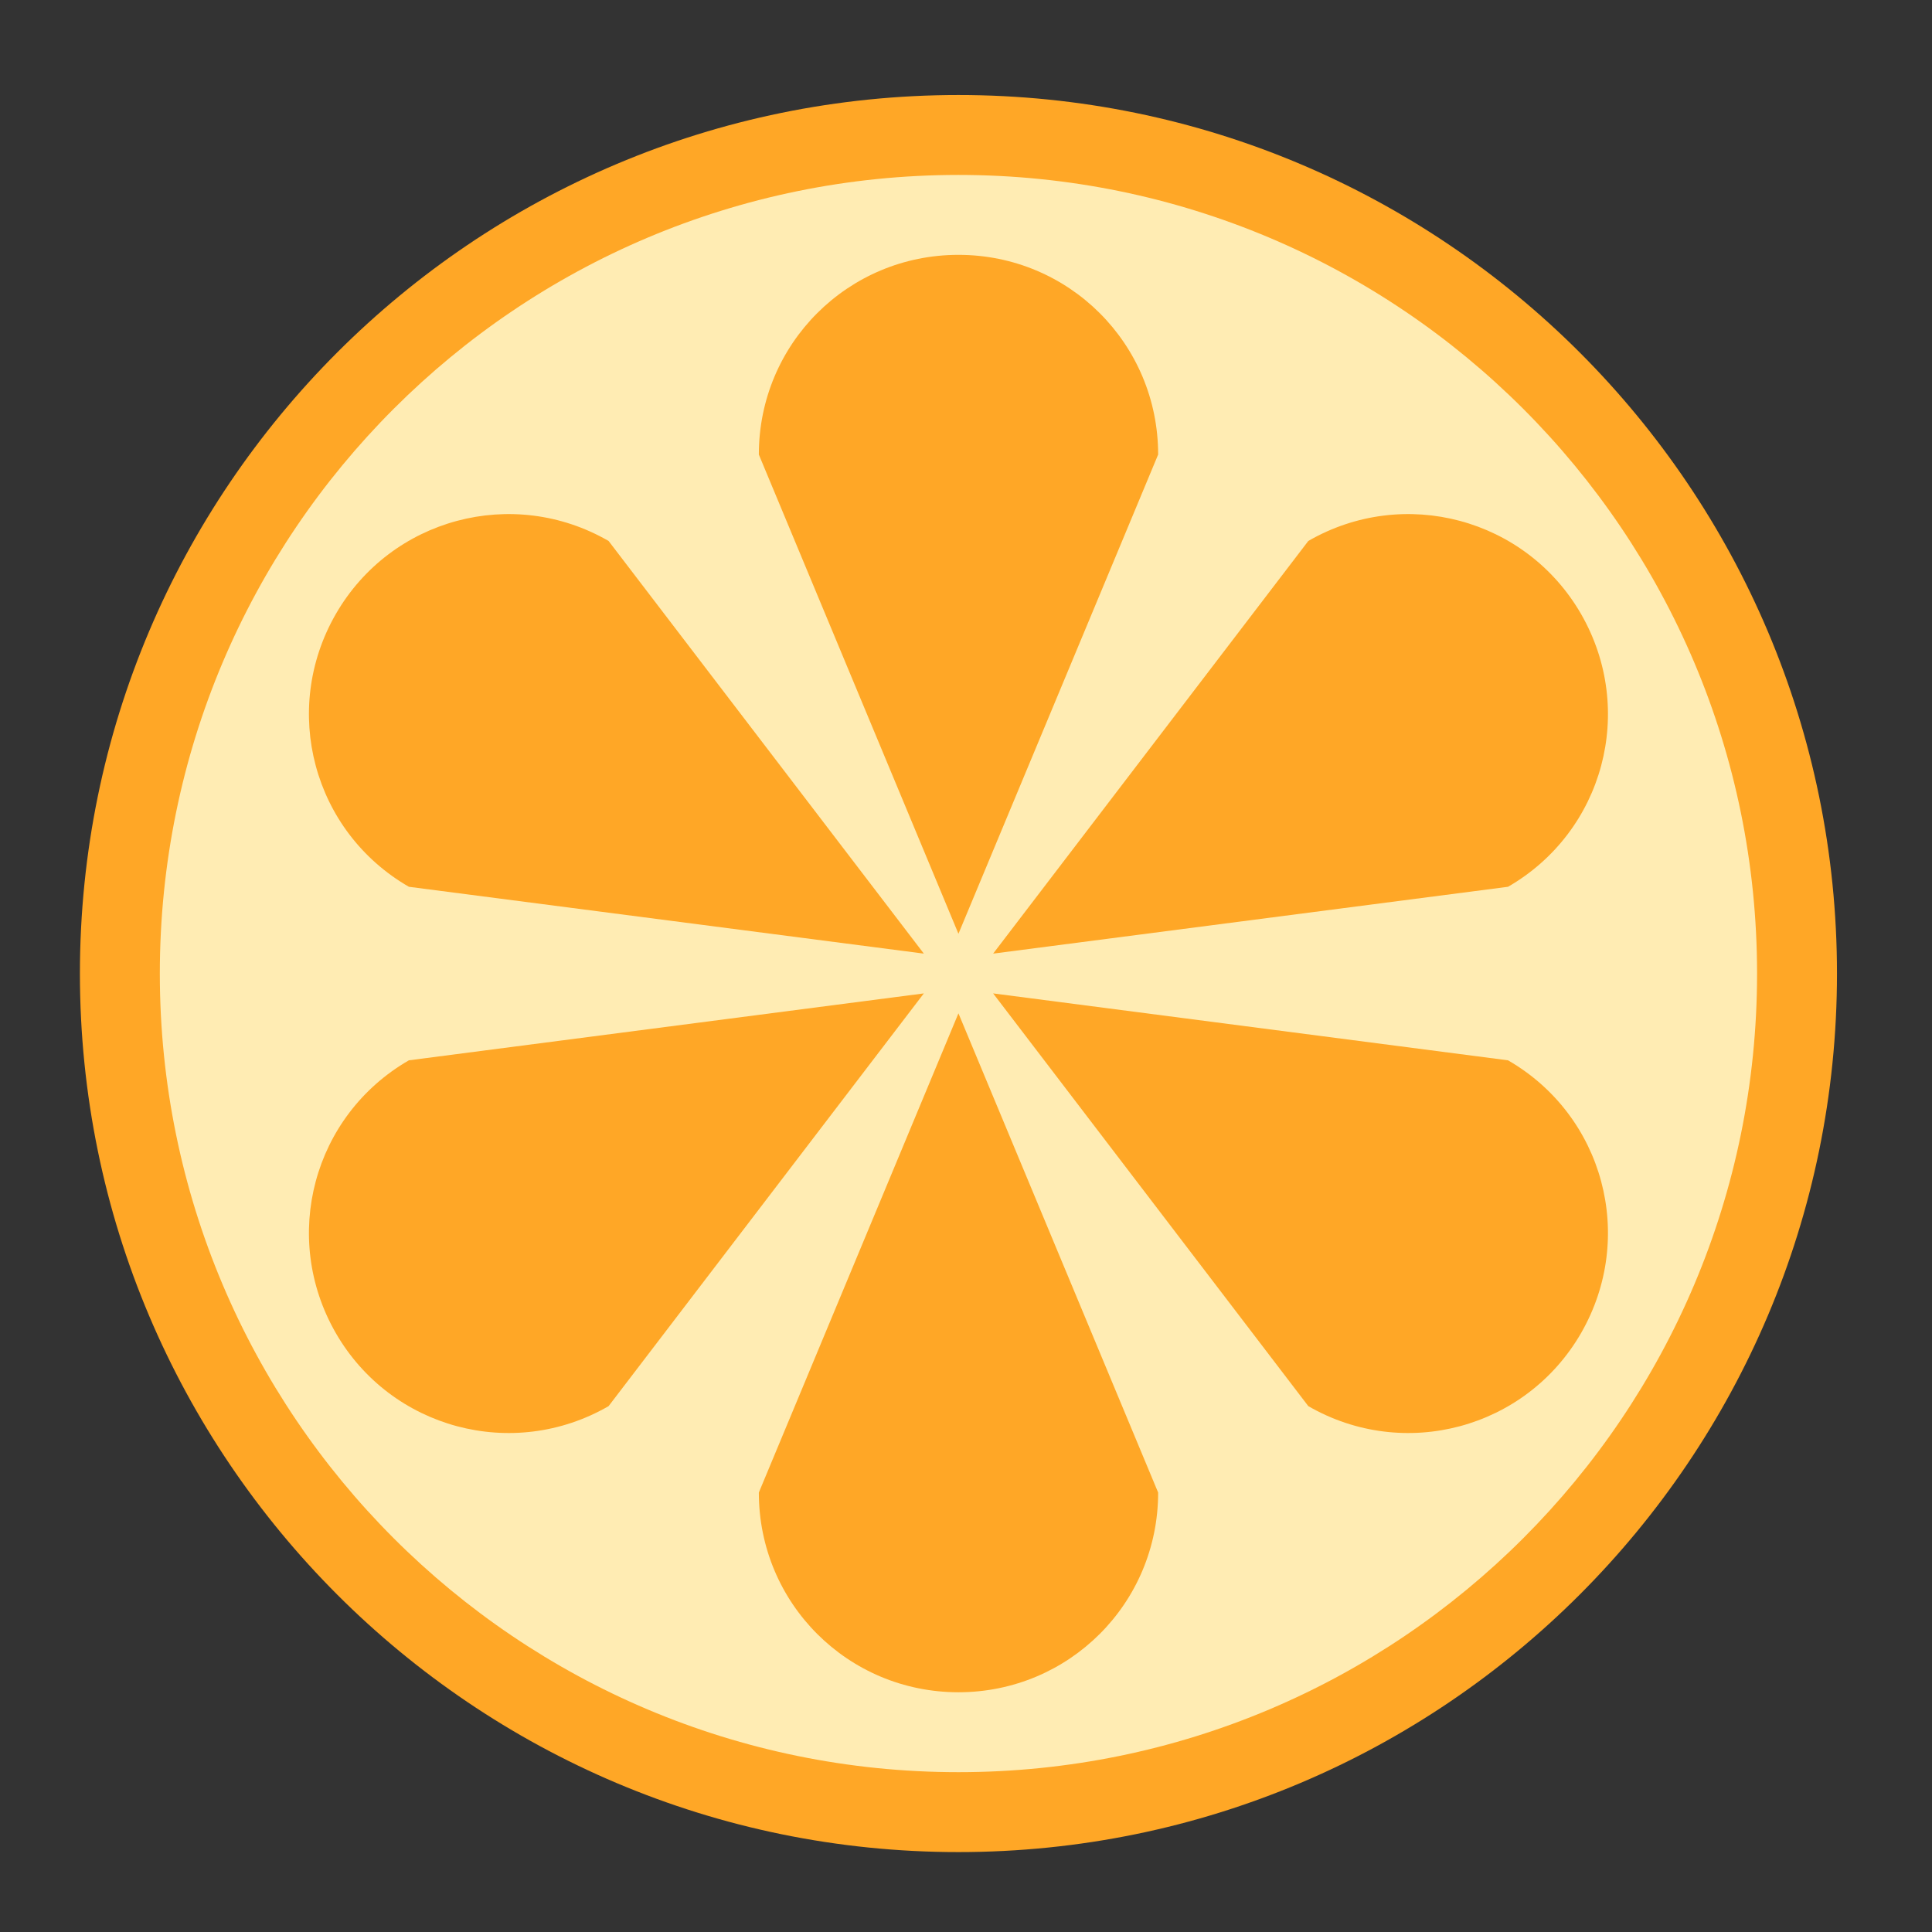 <?xml version="1.0" encoding="UTF-8"?>
<svg xmlns="http://www.w3.org/2000/svg" xmlns:xlink="http://www.w3.org/1999/xlink" width="22px" height="22px" viewBox="0 0 22 22" version="1.1">
<rect x="0" y="0" width="22" height="22" fill="#333333" stroke="none"/>
<g id="surface1">
<path style=" stroke:none;fill-rule:nonzero;fill:rgb(100%,65.49%,14.902%);fill-opacity:1;" d="M 10.914 1.082 C 16.438 1.082 20.918 5.562 20.918 11.086 C 20.918 16.609 16.438 21.09 10.914 21.09 C 5.391 21.09 0.91 16.609 0.91 11.086 C 0.91 5.562 5.391 1.082 10.914 1.082 Z M 10.914 1.082 "/>
<path style=" stroke:none;fill-rule:nonzero;fill:rgb(100%,92.549%,70.196%);fill-opacity:1;" d="M 10.914 1.992 C 15.938 1.992 20.008 6.062 20.008 11.086 C 20.008 16.109 15.938 20.18 10.914 20.18 C 5.891 20.18 1.82 16.109 1.82 11.086 C 1.82 6.062 5.891 1.992 10.914 1.992 Z M 10.914 1.992 "/>
<path style=" stroke:none;fill-rule:nonzero;fill:rgb(100%,65.49%,14.902%);fill-opacity:1;" d="M 10.914 2.902 C 9.656 2.902 8.641 3.914 8.641 5.176 L 10.914 10.633 L 13.188 5.176 C 13.188 3.914 12.172 2.902 10.914 2.902 Z M 10.914 2.902 "/>
<path style=" stroke:none;fill-rule:nonzero;fill:rgb(100%,65.49%,14.902%);fill-opacity:1;" d="M 10.914 19.27 C 9.656 19.27 8.641 18.258 8.641 16.996 L 10.914 11.539 L 13.188 16.996 C 13.188 18.258 12.172 19.27 10.914 19.27 Z M 10.914 19.27 "/>
<path style=" stroke:none;fill-rule:nonzero;fill:rgb(100%,65.49%,14.902%);fill-opacity:1;" d="M 18.004 6.992 C 17.375 5.902 15.988 5.531 14.898 6.16 L 11.309 10.859 L 17.172 10.098 C 18.262 9.469 18.633 8.086 18.004 6.992 Z M 18.004 6.992 "/>
<path style=" stroke:none;fill-rule:nonzero;fill:rgb(100%,65.49%,14.902%);fill-opacity:1;" d="M 3.824 15.18 C 3.195 14.086 3.566 12.703 4.656 12.074 L 10.52 11.312 L 6.93 16.012 C 5.84 16.641 4.453 16.27 3.824 15.18 Z M 3.824 15.18 "/>
<path style=" stroke:none;fill-rule:nonzero;fill:rgb(100%,65.49%,14.902%);fill-opacity:1;" d="M 18.004 15.18 C 18.633 14.086 18.262 12.703 17.172 12.074 L 11.309 11.312 L 14.898 16.012 C 15.988 16.641 17.375 16.27 18.004 15.18 Z M 18.004 15.18 "/>
<path style=" stroke:none;fill-rule:nonzero;fill:rgb(100%,65.49%,14.902%);fill-opacity:1;" d="M 3.824 6.992 C 4.453 5.902 5.84 5.531 6.93 6.16 L 10.52 10.859 L 4.656 10.098 C 3.566 9.469 3.195 8.086 3.824 6.992 Z M 3.824 6.992 "/>
</g>
</svg>
